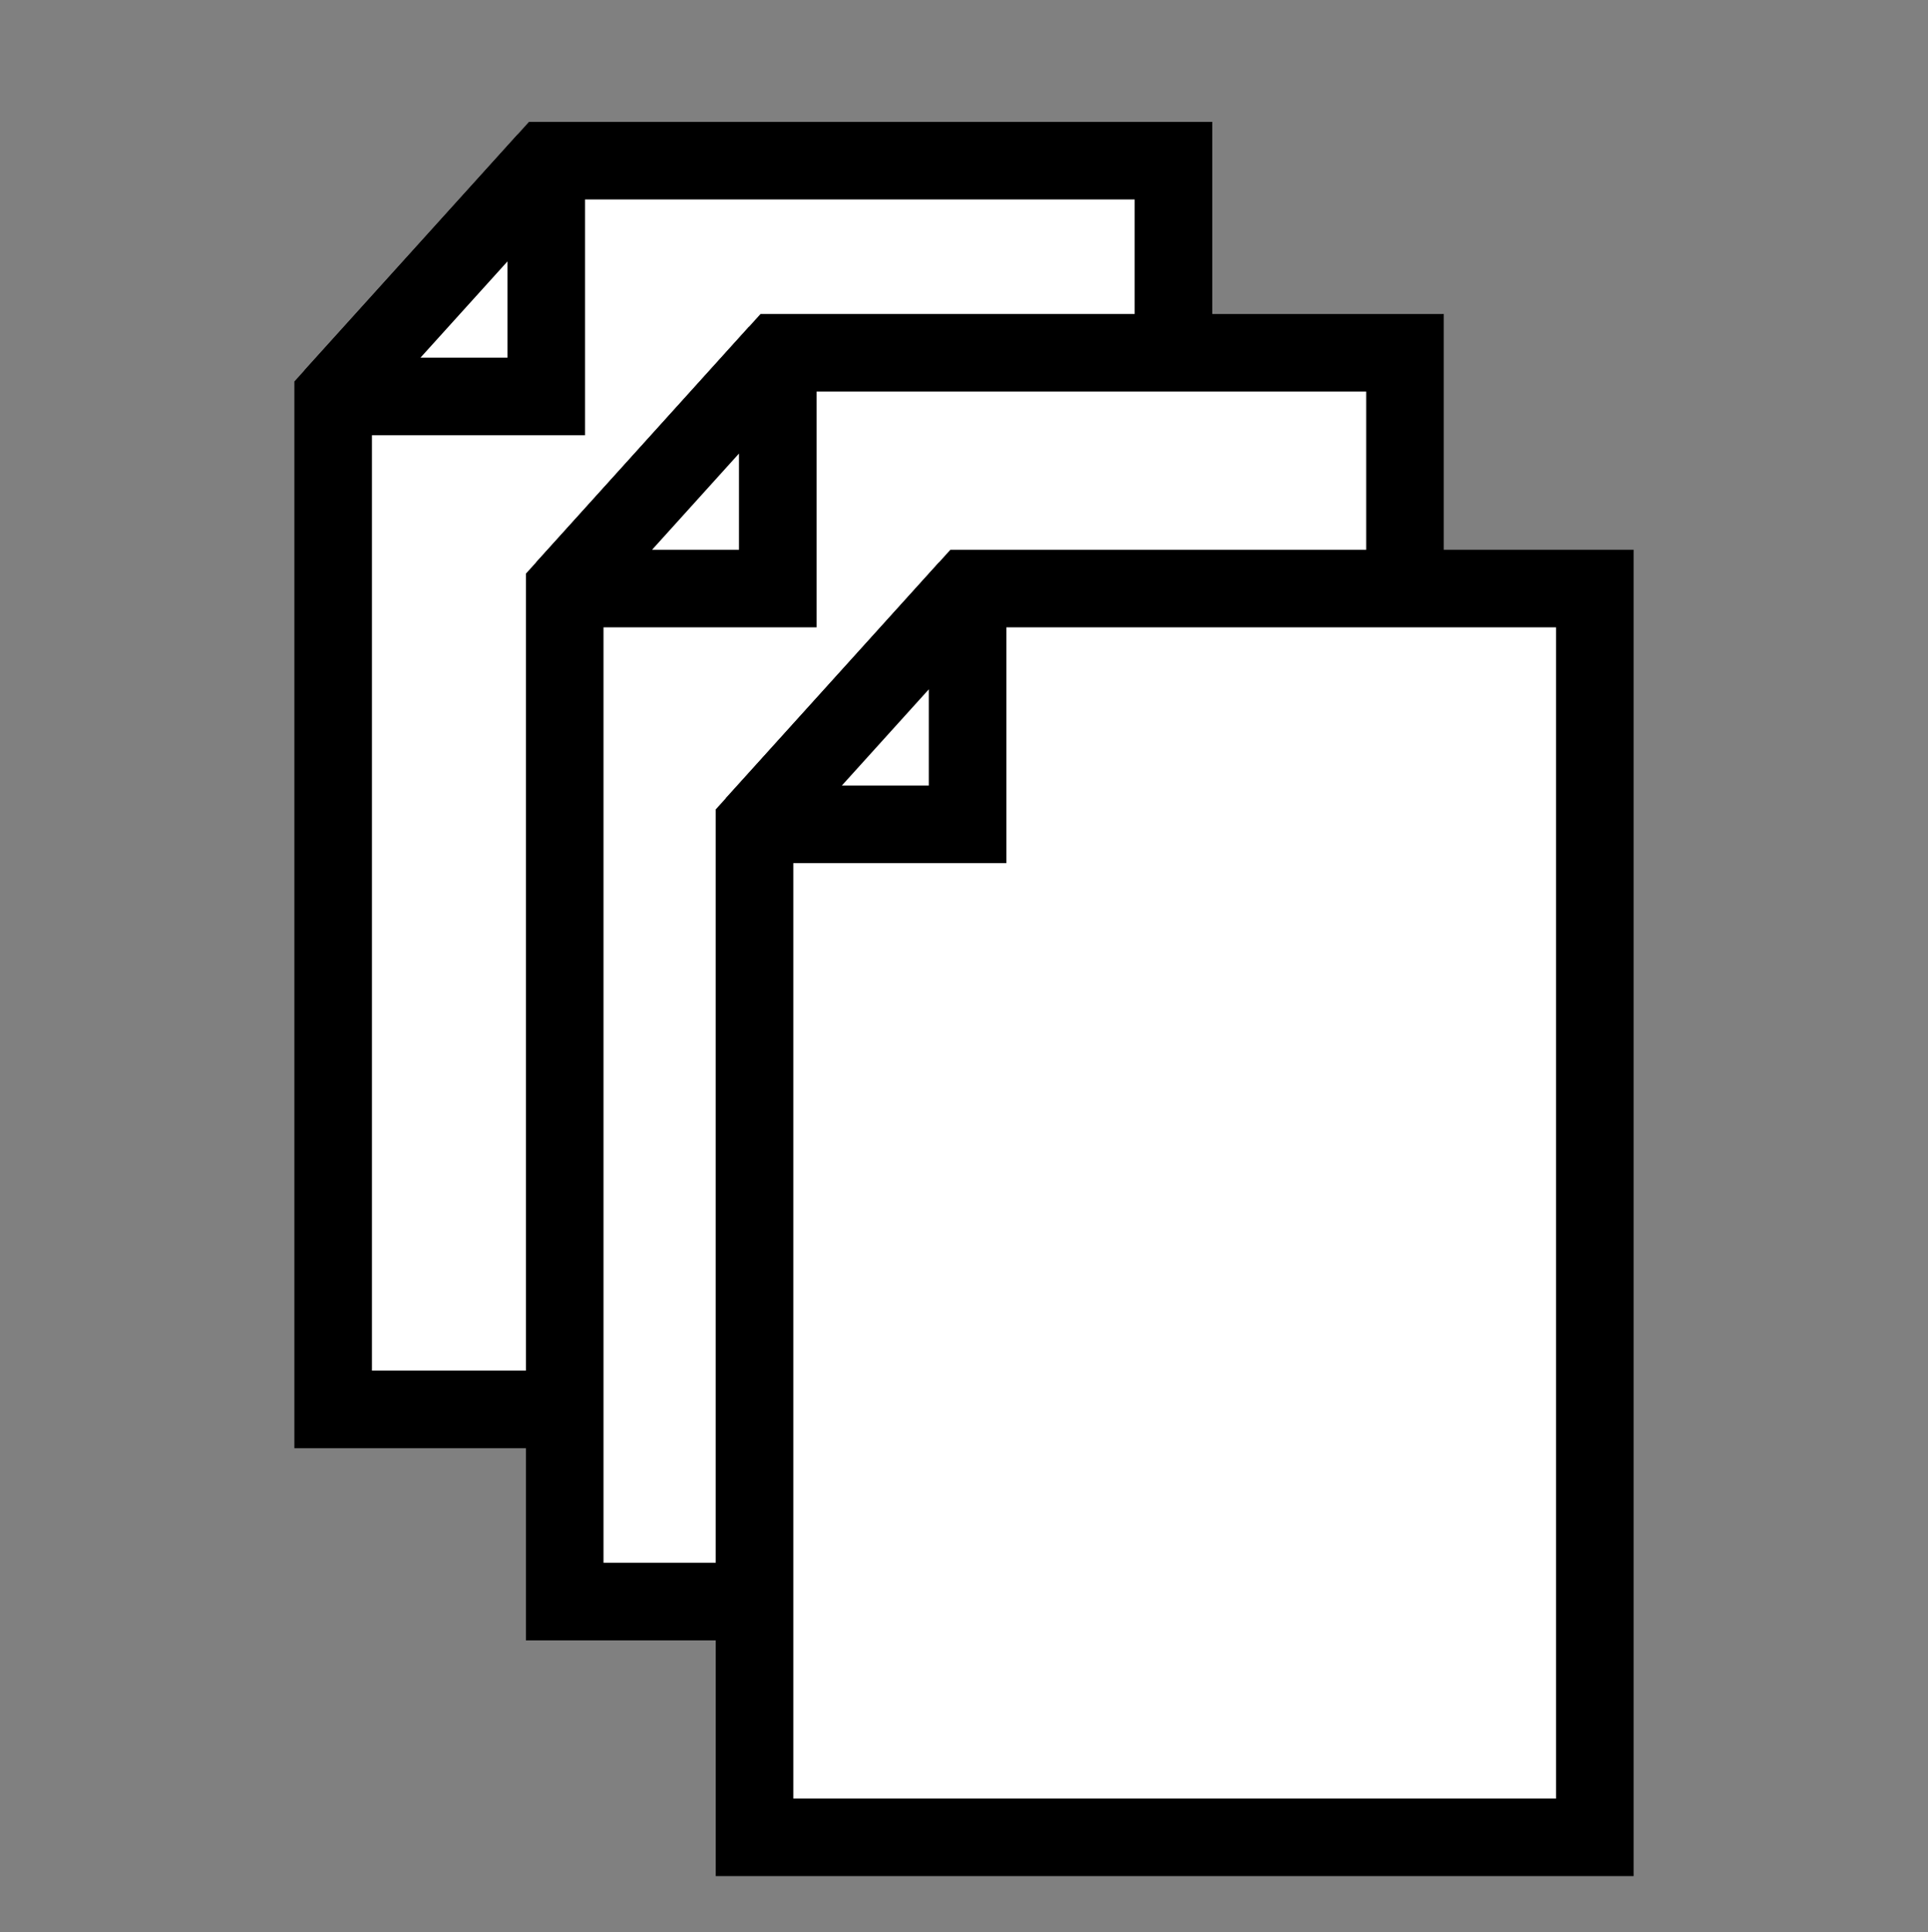 <?xml version="1.0" encoding="utf-8"?>
<!-- Generator: Adobe Illustrator 16.0.0, SVG Export Plug-In . SVG Version: 6.00 Build 0)  -->
<!DOCTYPE svg PUBLIC "-//W3C//DTD SVG 1.1//EN" "http://www.w3.org/Graphics/SVG/1.1/DTD/svg11.dtd">
<svg version="1.1" id="Calque_1" xmlns="http://www.w3.org/2000/svg" xmlns:xlink="http://www.w3.org/1999/xlink" x="0px" y="0px"
	 width="173.972px" height="174.336px" viewBox="0 0 173.972 174.336" enable-background="new 0 0 173.972 174.336"
	 xml:space="preserve">
<rect x="0" y="0" width="173.972" height="174.336" fill="#808080" stroke="none"/>
<polygon fill="#FFFFFF" stroke="#000000" stroke-width="7" stroke-miterlimit="10" points="49.289,14.495 105.886,14.495 
	105.886,127.17 30.062,127.17 30.062,35.77 "/>
<polygon fill="#FFFFFF" stroke="#000000" stroke-width="7" stroke-miterlimit="2" points="30.062,35.77 49.289,14.495 49.289,35.77 
	"/>
<polygon fill="#FFFFFF" stroke="#000000" stroke-width="7" stroke-miterlimit="10" points="70.182,31.83 126.779,31.83 
	126.779,144.505 50.956,144.505 50.956,53.104 "/>
<polygon fill="#FFFFFF" stroke="#000000" stroke-width="7" stroke-miterlimit="2" points="50.956,53.104 70.182,31.83 
	70.182,53.104 "/>
<polygon fill="#FFFFFF" stroke="#000000" stroke-width="7" stroke-miterlimit="10" points="87.311,53.104 143.908,53.104 
	143.908,165.779 68.084,165.779 68.084,74.378 "/>
<polygon fill="#FFFFFF" stroke="#000000" stroke-width="7" stroke-miterlimit="2" points="68.084,74.378 87.311,53.104 
	87.311,74.378 "/>
</svg>
